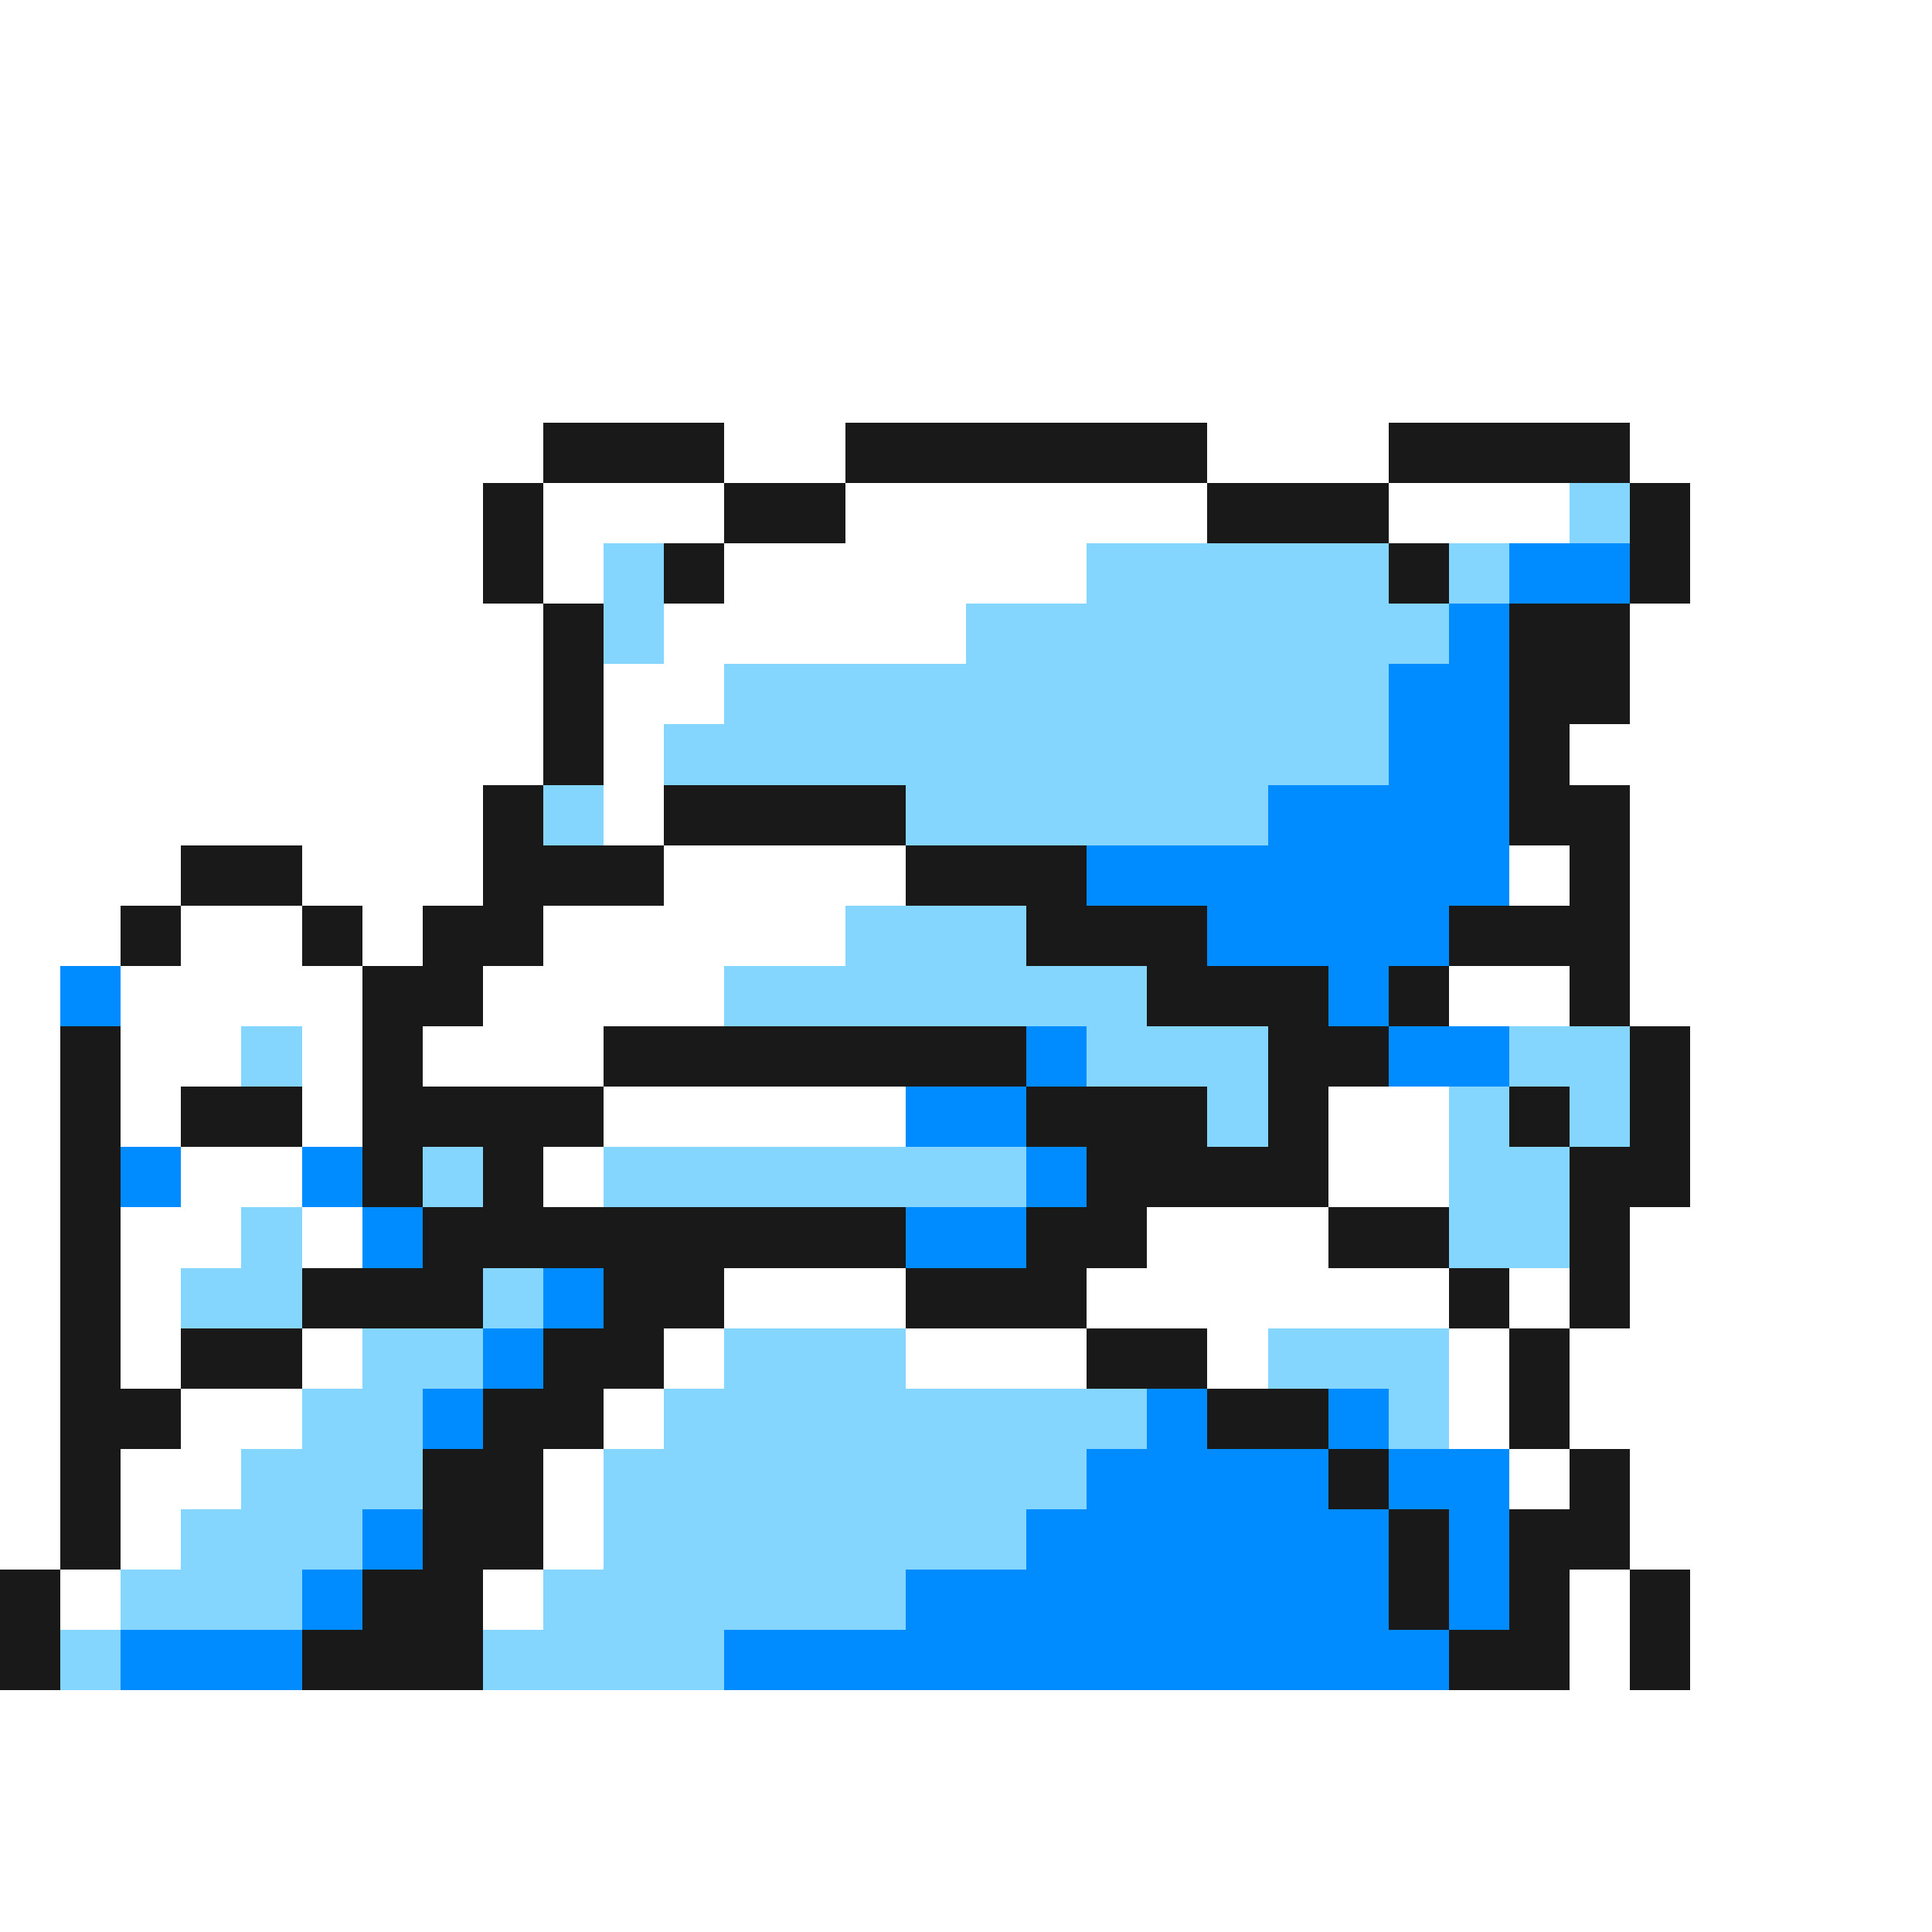 <svg xmlns="http://www.w3.org/2000/svg" viewBox="0 -0.5 32 32" shape-rendering="crispEdges">
<rect x="0" y="-0.5" width="32" height="32" fill="#333333" stroke="none"/>
<path stroke="#ffffff" d="M0 0h32M0 1h32M0 2h32M0 3h32M0 4h32M0 5h32M0 6h32M0 7h9M12 7h2M20 7h3M27 7h5M0 8h8M9 8h3M14 8h6M23 8h3M28 8h4M0 9h8M9 9h1M12 9h6M28 9h4M0 10h9M11 10h5M27 10h5M0 11h9M10 11h2M27 11h5M0 12h9M10 12h1M26 12h6M0 13h8M10 13h1M27 13h5M0 14h3M5 14h3M11 14h4M25 14h1M27 14h5M0 15h2M3 15h2M6 15h1M9 15h5M27 15h5M0 16h1M2 16h4M8 16h4M24 16h2M27 16h5M0 17h1M2 17h2M5 17h1M7 17h3M28 17h4M0 18h1M2 18h1M5 18h1M10 18h5M22 18h2M28 18h4M0 19h1M3 19h2M9 19h1M22 19h2M28 19h4M0 20h1M2 20h2M5 20h1M19 20h3M27 20h5M0 21h1M2 21h1M12 21h3M18 21h6M25 21h1M27 21h5M0 22h1M2 22h1M5 22h1M11 22h1M15 22h3M20 22h1M24 22h1M26 22h6M0 23h1M3 23h2M10 23h1M24 23h1M26 23h6M0 24h1M2 24h2M9 24h1M25 24h1M27 24h5M0 25h1M2 25h1M9 25h1M27 25h5M1 26h1M8 26h1M26 26h1M28 26h4M26 27h1M28 27h4M0 28h32M0 29h32M0 30h32M0 31h32" />
<path stroke="#191919" d="M9 7h3M14 7h6M23 7h4M8 8h1M12 8h2M20 8h3M27 8h1M8 9h1M11 9h1M23 9h1M27 9h1M9 10h1M25 10h2M9 11h1M25 11h2M9 12h1M25 12h1M8 13h1M11 13h4M25 13h2M3 14h2M8 14h3M15 14h3M26 14h1M2 15h1M5 15h1M7 15h2M17 15h3M24 15h3M6 16h2M19 16h3M23 16h1M26 16h1M1 17h1M6 17h1M10 17h7M21 17h2M27 17h1M1 18h1M3 18h2M6 18h4M17 18h3M21 18h1M25 18h1M27 18h1M1 19h1M6 19h1M8 19h1M18 19h4M26 19h2M1 20h1M7 20h8M17 20h2M22 20h2M26 20h1M1 21h1M5 21h3M10 21h2M15 21h3M24 21h1M26 21h1M1 22h1M3 22h2M9 22h2M18 22h2M25 22h1M1 23h2M8 23h2M20 23h2M25 23h1M1 24h1M7 24h2M22 24h1M26 24h1M1 25h1M7 25h2M23 25h1M25 25h2M0 26h1M6 26h2M23 26h1M25 26h1M27 26h1M0 27h1M5 27h3M24 27h2M27 27h1" />
<path stroke="#84d6ff" d="M26 8h1M10 9h1M18 9h5M24 9h1M10 10h1M16 10h8M12 11h11M11 12h12M9 13h1M15 13h6M14 15h3M12 16h7M4 17h1M18 17h3M25 17h2M20 18h1M24 18h1M26 18h1M7 19h1M10 19h7M24 19h2M4 20h1M24 20h2M3 21h2M8 21h1M6 22h2M12 22h3M21 22h3M5 23h2M11 23h8M23 23h1M4 24h3M10 24h8M3 25h3M10 25h7M2 26h3M9 26h6M1 27h1M8 27h4" />
<path stroke="#008cff" d="M25 9h2M24 10h1M23 11h2M23 12h2M21 13h4M18 14h7M20 15h4M1 16h1M22 16h1M17 17h1M23 17h2M15 18h2M2 19h1M5 19h1M17 19h1M6 20h1M15 20h2M9 21h1M8 22h1M7 23h1M19 23h1M22 23h1M18 24h4M23 24h2M6 25h1M17 25h6M24 25h1M5 26h1M15 26h8M24 26h1M2 27h3M12 27h12" />
</svg>